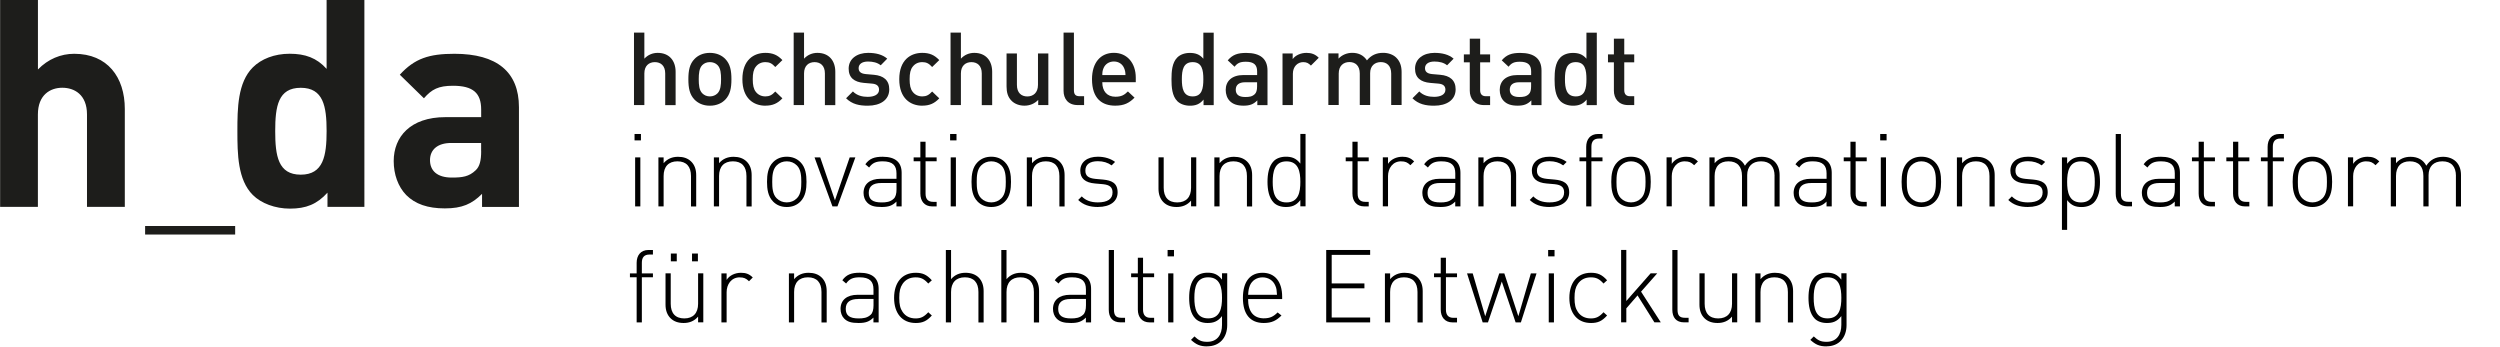 <?xml version="1.0" encoding="UTF-8"?>
<svg id="hochschulsport_1" data-name="hochschulsport 1" xmlns="http://www.w3.org/2000/svg" width="222mm" height="30.77mm" viewBox="0 0 629.29 87.23">
  <g>
    <path d="m121.1,38.04c0,2.34-.36,3.88-1.39,4.83-1.68,1.61-3.36,1.83-6,1.83-3.73,0-5.49-1.76-5.49-4.39s1.9-4.32,5.34-4.32h7.53v2.05Zm9.51,14.05v-25.09c0-8.92-5.56-13.46-16.24-13.46-6.36,0-10.02,1.17-13.75,5.27l6.07,5.93c1.97-2.27,3.66-3.15,7.32-3.15,5.05,0,7.09,1.83,7.09,6v1.9h-9c-8.85,0-13.02,4.98-13.02,11.05,0,3.36,1.1,6.44,3.15,8.56,2.27,2.27,5.41,3.36,9.73,3.36s6.8-1.1,9.36-3.66v3.29h9.29Zm-48.42-19.09c0,6.22-.81,10.97-6.51,10.97s-6.43-4.75-6.43-10.97.73-10.9,6.43-10.9,6.51,4.68,6.51,10.9m9.51,19.09V0h-9.51v17.34c-2.49-2.78-5.41-3.81-9.29-3.81s-7.17,1.32-9.29,3.44c-3.81,3.81-3.88,10.31-3.88,16.02s.07,12.29,3.88,16.09c2.12,2.12,5.63,3.44,9.36,3.44,4.03,0,6.8-1.1,9.44-4.02v3.58h9.29Zm-32.53,4.81h-22.67v2.15h22.67v-2.15Zm-27.78-4.81v-24.65c0-8.05-4.39-13.9-12.73-13.9-3.37,0-6.59,1.32-9.14,3.95V0H0v52.08h9.51v-23.26c0-4.98,3.15-6.73,6.14-6.73s6.22,1.68,6.22,6.73v23.26h9.51Z" fill="#1d1d1b"/>
    <g>
      <path d="m167.43,26.45v-7.97c0-1.97-1.15-2.84-2.61-2.84s-2.64.9-2.64,2.84v7.97h-2.61V8.21h2.61v6.56c.9-.97,2.08-1.46,3.36-1.46,2.89,0,4.51,1.95,4.51,4.77v8.38h-2.61Z" fill="#1d1d1b"/>
      <path d="m182.56,25.07c-.84.87-2.13,1.54-3.89,1.54s-3.02-.67-3.87-1.54c-1.23-1.28-1.54-2.92-1.54-5.12s.31-3.82,1.54-5.1c.85-.87,2.1-1.54,3.87-1.54s3.05.67,3.89,1.54c1.23,1.28,1.54,2.92,1.54,5.1s-.31,3.84-1.54,5.12Zm-1.97-8.69c-.49-.49-1.15-.74-1.92-.74s-1.41.26-1.9.74c-.79.79-.9,2.15-.9,3.56s.1,2.77.9,3.56c.49.49,1.13.77,1.9.77s1.43-.28,1.92-.77c.79-.79.9-2.15.9-3.56s-.1-2.77-.9-3.56Z" fill="#1d1d1b"/>
      <path d="m192.65,26.61c-2.92,0-5.79-1.79-5.79-6.66s2.87-6.64,5.79-6.64c1.79,0,3.05.51,4.28,1.82l-1.79,1.74c-.82-.9-1.46-1.23-2.49-1.23s-1.84.41-2.41,1.15c-.56.72-.77,1.64-.77,3.15s.21,2.46.77,3.18c.56.74,1.41,1.15,2.41,1.15s1.67-.33,2.49-1.23l1.79,1.72c-1.23,1.31-2.49,1.84-4.28,1.84Z" fill="#1d1d1b"/>
      <path d="m207.63,26.45v-7.97c0-1.97-1.15-2.84-2.61-2.84s-2.64.9-2.64,2.84v7.97h-2.61V8.21h2.61v6.56c.9-.97,2.08-1.46,3.36-1.46,2.89,0,4.51,1.95,4.51,4.77v8.38h-2.61Z" fill="#1d1d1b"/>
      <path d="m218.42,26.61c-2.13,0-3.92-.36-5.46-1.87l1.72-1.72c1.05,1.08,2.46,1.36,3.74,1.36,1.59,0,2.84-.56,2.84-1.79,0-.87-.49-1.43-1.74-1.54l-2.07-.18c-2.43-.21-3.84-1.31-3.84-3.59,0-2.54,2.18-3.97,4.89-3.97,1.95,0,3.61.41,4.82,1.46l-1.64,1.67c-.82-.69-1.97-.95-3.2-.95-1.56,0-2.36.69-2.36,1.67,0,.77.41,1.36,1.79,1.49l2.05.18c2.43.21,3.87,1.36,3.87,3.66,0,2.72-2.31,4.12-5.41,4.12Z" fill="#1d1d1b"/>
      <path d="m232.14,26.61c-2.92,0-5.79-1.79-5.79-6.66s2.87-6.64,5.79-6.64c1.79,0,3.05.51,4.28,1.82l-1.79,1.74c-.82-.9-1.46-1.23-2.49-1.23s-1.84.41-2.41,1.15c-.56.72-.77,1.64-.77,3.15s.21,2.46.77,3.18c.56.74,1.41,1.15,2.41,1.15s1.67-.33,2.49-1.23l1.79,1.72c-1.23,1.31-2.49,1.84-4.28,1.84Z" fill="#1d1d1b"/>
      <path d="m247.12,26.45v-7.97c0-1.97-1.15-2.84-2.61-2.84s-2.64.9-2.64,2.84v7.97h-2.61V8.21h2.61v6.56c.9-.97,2.08-1.46,3.36-1.46,2.89,0,4.51,1.95,4.51,4.77v8.38h-2.61Z" fill="#1d1d1b"/>
      <path d="m261.33,26.45v-1.31c-.9.97-2.15,1.46-3.46,1.46s-2.43-.44-3.2-1.18c-1-.97-1.31-2.2-1.31-3.66v-8.3h2.61v7.92c0,2.02,1.15,2.9,2.61,2.9s2.69-.9,2.69-2.9v-7.92h2.61v12.99h-2.56Z" fill="#1d1d1b"/>
      <path d="m271.27,26.45c-2.49,0-3.56-1.67-3.56-3.59v-14.65h2.61v14.5c0,1,.36,1.51,1.41,1.51h1.15v2.23h-1.61Z" fill="#1d1d1b"/>
      <path d="m277.46,20.71c0,2.23,1.18,3.64,3.3,3.64,1.46,0,2.23-.41,3.15-1.33l1.67,1.56c-1.33,1.33-2.59,2.02-4.87,2.02-3.25,0-5.84-1.72-5.84-6.66,0-4.2,2.18-6.64,5.51-6.64s5.51,2.56,5.51,6.25v1.15h-8.43Zm5.48-3.59c-.41-.97-1.33-1.64-2.56-1.64s-2.18.67-2.59,1.64c-.26.59-.31.97-.33,1.77h5.84c-.03-.79-.1-1.18-.36-1.77Z" fill="#1d1d1b"/>
      <path d="m302.95,26.45v-1.38c-.97,1.18-2.02,1.54-3.43,1.54-1.31,0-2.46-.44-3.18-1.15-1.31-1.31-1.46-3.54-1.46-5.51s.15-4.18,1.46-5.48c.72-.72,1.84-1.15,3.15-1.15,1.38,0,2.46.33,3.41,1.46v-6.56h2.61v18.24h-2.56Zm-2.74-10.81c-2.36,0-2.72,2-2.72,4.3s.36,4.33,2.72,4.33,2.69-2.02,2.69-4.33-.33-4.3-2.69-4.3Z" fill="#1d1d1b"/>
      <path d="m316.49,26.45v-1.18c-.95.95-1.84,1.33-3.46,1.33s-2.69-.38-3.48-1.18c-.67-.69-1.02-1.69-1.02-2.79,0-2.18,1.51-3.74,4.48-3.74h3.43v-.92c0-1.64-.82-2.43-2.84-2.43-1.43,0-2.13.33-2.84,1.26l-1.72-1.61c1.23-1.43,2.51-1.87,4.66-1.87,3.56,0,5.35,1.51,5.35,4.46v8.69h-2.56Zm-.05-5.74h-3.05c-1.54,0-2.33.69-2.33,1.87s.74,1.84,2.38,1.84c1,0,1.74-.08,2.43-.74.38-.38.56-1,.56-1.92v-1.05Z" fill="#1d1d1b"/>
      <path d="m329.98,16.51c-.59-.59-1.05-.87-1.95-.87-1.41,0-2.59,1.13-2.59,2.92v7.89h-2.61v-12.99h2.56v1.41c.67-.92,2-1.56,3.46-1.56,1.26,0,2.2.33,3.1,1.23l-1.97,1.97Z" fill="#1d1d1b"/>
      <path d="m350.19,26.45v-7.92c0-2.02-1.15-2.9-2.61-2.9s-2.69.9-2.69,2.77v8.04h-2.61v-7.92c0-2.02-1.15-2.9-2.61-2.9s-2.69.9-2.69,2.9v7.92h-2.61v-12.99h2.56v1.31c.87-.95,2.15-1.46,3.46-1.46,1.61,0,2.87.64,3.69,1.9,1.05-1.28,2.36-1.9,4.07-1.9,1.33,0,2.51.44,3.28,1.18,1,.97,1.38,2.2,1.38,3.66v8.3h-2.61Z" fill="#1d1d1b"/>
      <path d="m361,26.61c-2.13,0-3.92-.36-5.46-1.87l1.72-1.72c1.05,1.08,2.46,1.36,3.74,1.36,1.59,0,2.84-.56,2.84-1.79,0-.87-.49-1.43-1.74-1.54l-2.07-.18c-2.43-.21-3.84-1.31-3.84-3.59,0-2.54,2.18-3.97,4.89-3.97,1.95,0,3.61.41,4.82,1.46l-1.64,1.67c-.82-.69-1.97-.95-3.2-.95-1.56,0-2.36.69-2.36,1.67,0,.77.41,1.36,1.79,1.49l2.05.18c2.43.21,3.87,1.36,3.87,3.66,0,2.72-2.31,4.12-5.41,4.12Z" fill="#1d1d1b"/>
      <path d="m373.53,26.45c-2.43,0-3.56-1.74-3.56-3.61v-7.15h-1.49v-2h1.49v-3.95h2.61v3.95h2.51v2h-2.51v7.02c0,.95.46,1.51,1.43,1.51h1.08v2.23h-1.56Z" fill="#1d1d1b"/>
      <path d="m385.47,26.45v-1.18c-.95.95-1.84,1.33-3.46,1.33s-2.69-.38-3.48-1.18c-.67-.69-1.02-1.69-1.02-2.79,0-2.18,1.51-3.74,4.48-3.74h3.43v-.92c0-1.64-.82-2.43-2.84-2.43-1.43,0-2.13.33-2.84,1.26l-1.72-1.61c1.23-1.43,2.51-1.87,4.66-1.87,3.56,0,5.35,1.51,5.35,4.46v8.69h-2.56Zm-.05-5.74h-3.05c-1.54,0-2.33.69-2.33,1.87s.74,1.84,2.38,1.84c1,0,1.74-.08,2.43-.74.38-.38.56-1,.56-1.92v-1.05Z" fill="#1d1d1b"/>
      <path d="m399.39,26.45v-1.38c-.97,1.18-2.02,1.54-3.43,1.54-1.31,0-2.46-.44-3.18-1.15-1.31-1.31-1.46-3.54-1.46-5.51s.15-4.18,1.46-5.48c.72-.72,1.84-1.15,3.15-1.15,1.38,0,2.46.33,3.41,1.46v-6.56h2.61v18.24h-2.56Zm-2.74-10.81c-2.36,0-2.72,2-2.72,4.3s.36,4.33,2.72,4.33,2.69-2.02,2.69-4.33-.33-4.3-2.69-4.3Z" fill="#1d1d1b"/>
      <path d="m409.81,26.45c-2.43,0-3.56-1.74-3.56-3.61v-7.15h-1.49v-2h1.49v-3.95h2.61v3.95h2.51v2h-2.51v7.02c0,.95.46,1.51,1.43,1.51h1.08v2.23h-1.56Z" fill="#1d1d1b"/>
    </g>
  </g>
  <g>
    <path d="m159.71,33.73h1.61v1.61h-1.61v-1.61Zm.15,5.89h1.31v12.34h-1.31v-12.34Z"/>
    <path d="m173.92,44.3c0-2.38-1.18-3.69-3.41-3.69s-3.48,1.33-3.48,3.69v7.66h-1.31v-12.34h1.31v1.46c.92-1.08,2.13-1.61,3.64-1.61,1.36,0,2.46.38,3.28,1.18.85.82,1.28,1.97,1.28,3.43v7.89h-1.31v-7.66Z"/>
    <path d="m187.88,44.3c0-2.38-1.18-3.69-3.41-3.69s-3.48,1.33-3.48,3.69v7.66h-1.31v-12.34h1.31v1.46c.92-1.08,2.13-1.61,3.64-1.61,1.36,0,2.46.38,3.28,1.18.85.82,1.28,1.97,1.28,3.43v7.89h-1.31v-7.66Z"/>
    <path d="m201.46,50.75c-.9.9-2.02,1.36-3.43,1.36s-2.54-.46-3.43-1.36c-1.31-1.31-1.54-3.2-1.54-4.97s.23-3.66,1.54-4.97c.9-.9,2.05-1.36,3.43-1.36s2.53.46,3.43,1.36c1.31,1.31,1.54,3.2,1.54,4.97s-.23,3.66-1.54,4.97Zm-.87-9.09c-.69-.69-1.56-1.05-2.56-1.05s-1.87.36-2.56,1.05c-1.02,1.02-1.1,2.69-1.1,4.12s.08,3.1,1.1,4.12c.69.69,1.56,1.05,2.56,1.05s1.87-.36,2.56-1.05c1.02-1.02,1.1-2.69,1.1-4.12s-.08-3.1-1.1-4.12Z"/>
    <path d="m209.53,51.96l-4.51-12.34h1.43l3.71,10.8,3.71-10.8h1.43l-4.51,12.34h-1.28Z"/>
    <path d="m225.66,50.73c-1.05,1.05-2.02,1.38-3.76,1.38-1.84,0-2.84-.31-3.64-1.13-.59-.59-.9-1.49-.9-2.41,0-2.25,1.61-3.56,4.3-3.56h3.99v-1.38c0-1.97-.95-3.02-3.48-3.02-1.74,0-2.61.44-3.41,1.56l-.95-.82c1.05-1.46,2.33-1.89,4.35-1.89,3.28,0,4.79,1.46,4.79,4.05v8.45h-1.31v-1.23Zm-3.84-4.66c-2.1,0-3.15.82-3.15,2.48s.97,2.41,3.23,2.41c1.13,0,2.18-.1,3.07-.95.46-.43.69-1.23.69-2.36v-1.59h-3.84Z"/>
    <path d="m231.66,48.73v-8.14h-1.69v-.97h1.69v-3.94h1.31v3.94h2.79v.97h-2.79v8.17c0,1.31.59,2.05,1.89,2.05h.9v1.15h-1.13c-1.95,0-2.97-1.36-2.97-3.23Z"/>
    <path d="m239.15,33.73h1.61v1.61h-1.61v-1.61Zm.15,5.89h1.31v12.34h-1.31v-12.34Z"/>
    <path d="m252.94,50.75c-.9.9-2.02,1.36-3.43,1.36s-2.54-.46-3.43-1.36c-1.31-1.31-1.54-3.2-1.54-4.97s.23-3.66,1.54-4.97c.9-.9,2.05-1.36,3.43-1.36s2.53.46,3.43,1.36c1.31,1.31,1.54,3.2,1.54,4.97s-.23,3.66-1.54,4.97Zm-.87-9.09c-.69-.69-1.56-1.05-2.56-1.05s-1.87.36-2.56,1.05c-1.02,1.02-1.1,2.69-1.1,4.12s.08,3.1,1.1,4.12c.69.69,1.56,1.05,2.56,1.05s1.87-.36,2.56-1.05c1.02-1.02,1.1-2.69,1.1-4.12s-.08-3.1-1.1-4.12Z"/>
    <path d="m266.66,44.3c0-2.38-1.18-3.69-3.41-3.69s-3.48,1.33-3.48,3.69v7.66h-1.31v-12.34h1.31v1.46c.92-1.08,2.13-1.61,3.64-1.61,1.36,0,2.46.38,3.28,1.18.85.82,1.28,1.97,1.28,3.43v7.89h-1.31v-7.66Z"/>
    <path d="m276.38,52.11c-2.15,0-3.74-.56-4.99-1.77l.9-.9c.95,1,2.3,1.51,4.04,1.51,2.43,0,3.71-.84,3.71-2.51,0-1.31-.72-1.89-2.36-2.07l-2.05-.18c-2.48-.21-3.71-1.28-3.71-3.23,0-2.15,1.74-3.51,4.43-3.51,1.72,0,3.23.49,4.33,1.31l-.87.87c-.95-.69-2.1-1.05-3.46-1.05-2.05,0-3.15.84-3.15,2.38,0,1.31.77,1.89,2.51,2.07l2,.18c2.05.21,3.61.82,3.61,3.23,0,2.25-1.89,3.66-4.94,3.66Z"/>
    <path d="m299.81,50.5c-.92,1.08-2.12,1.61-3.64,1.61-1.36,0-2.46-.38-3.28-1.18-.84-.82-1.28-1.97-1.28-3.43v-7.89h1.31v7.66c0,2.38,1.18,3.69,3.41,3.69s3.48-1.33,3.48-3.69v-7.66h1.31v12.34h-1.31v-1.46Z"/>
    <path d="m313.87,44.3c0-2.38-1.18-3.69-3.41-3.69s-3.48,1.33-3.48,3.69v7.66h-1.31v-12.34h1.31v1.46c.92-1.08,2.13-1.61,3.64-1.61,1.36,0,2.46.38,3.28,1.18.85.82,1.28,1.97,1.28,3.43v7.89h-1.31v-7.66Z"/>
    <path d="m327.32,50.37c-1.1,1.43-2.25,1.74-3.66,1.74-1.31,0-2.38-.43-3.02-1.08-1.25-1.25-1.59-3.3-1.59-5.25s.33-3.99,1.59-5.25c.64-.64,1.71-1.08,3.02-1.08,1.41,0,2.56.31,3.66,1.74v-7.48h1.31v18.23h-1.31v-1.59Zm-3.48-9.75c-3.02,0-3.48,2.61-3.48,5.17s.46,5.17,3.48,5.17,3.48-2.61,3.48-5.17-.46-5.17-3.48-5.17Z"/>
    <path d="m340.43,48.73v-8.14h-1.69v-.97h1.69v-3.94h1.31v3.94h2.79v.97h-2.79v8.17c0,1.31.59,2.05,1.89,2.05h.9v1.15h-1.13c-1.95,0-2.97-1.36-2.97-3.23Z"/>
    <path d="m352.69,40.61c-2.13,0-3.3,1.77-3.3,3.74v7.6h-1.31v-12.34h1.31v1.64c.72-1.15,2.15-1.79,3.61-1.79,1.2,0,2.07.28,2.97,1.18l-.95.95c-.74-.74-1.31-.97-2.33-.97Z"/>
    <path d="m366.33,50.73c-1.05,1.05-2.02,1.38-3.76,1.38-1.84,0-2.84-.31-3.64-1.13-.59-.59-.9-1.49-.9-2.41,0-2.25,1.61-3.56,4.3-3.56h3.99v-1.38c0-1.97-.95-3.02-3.48-3.02-1.74,0-2.61.44-3.41,1.56l-.95-.82c1.05-1.46,2.33-1.89,4.35-1.89,3.28,0,4.79,1.46,4.79,4.05v8.45h-1.31v-1.23Zm-3.84-4.66c-2.1,0-3.15.82-3.15,2.48s.97,2.41,3.23,2.41c1.13,0,2.18-.1,3.07-.95.46-.43.69-1.23.69-2.36v-1.59h-3.84Z"/>
    <path d="m380.33,44.3c0-2.38-1.18-3.69-3.41-3.69s-3.48,1.33-3.48,3.69v7.66h-1.31v-12.34h1.31v1.46c.92-1.08,2.13-1.61,3.64-1.61,1.36,0,2.46.38,3.28,1.18.85.82,1.28,1.97,1.28,3.43v7.89h-1.31v-7.66Z"/>
    <path d="m390.06,52.11c-2.15,0-3.74-.56-4.99-1.77l.9-.9c.95,1,2.3,1.51,4.04,1.51,2.43,0,3.71-.84,3.71-2.51,0-1.31-.72-1.89-2.36-2.07l-2.05-.18c-2.48-.21-3.71-1.28-3.71-3.23,0-2.15,1.74-3.51,4.43-3.51,1.72,0,3.23.49,4.33,1.31l-.87.87c-.95-.69-2.1-1.05-3.46-1.05-2.05,0-3.15.84-3.15,2.38,0,1.31.77,1.89,2.51,2.07l2,.18c2.05.21,3.61.82,3.61,3.23,0,2.25-1.89,3.66-4.94,3.66Z"/>
    <path d="m400.59,51.96h-1.31v-11.37h-1.69v-.97h1.69v-2.66c0-1.87,1.02-3.23,2.97-3.23h1.13v1.15h-.9c-1.31,0-1.89.74-1.89,2.05v2.69h2.79v.97h-2.79v11.37Z"/>
    <path d="m413.99,50.75c-.9.9-2.02,1.36-3.43,1.36s-2.54-.46-3.43-1.36c-1.31-1.31-1.54-3.2-1.54-4.97s.23-3.66,1.54-4.97c.9-.9,2.05-1.36,3.43-1.36s2.53.46,3.43,1.36c1.31,1.31,1.54,3.2,1.54,4.97s-.23,3.66-1.54,4.97Zm-.87-9.09c-.69-.69-1.56-1.05-2.56-1.05s-1.87.36-2.56,1.05c-1.02,1.02-1.1,2.69-1.1,4.12s.08,3.1,1.1,4.12c.69.69,1.56,1.05,2.56,1.05s1.87-.36,2.56-1.05c1.02-1.02,1.1-2.69,1.1-4.12s-.08-3.1-1.1-4.12Z"/>
    <path d="m424.12,40.61c-2.13,0-3.3,1.77-3.3,3.74v7.6h-1.31v-12.34h1.31v1.64c.72-1.15,2.15-1.79,3.61-1.79,1.2,0,2.07.28,2.97,1.18l-.95.95c-.74-.74-1.31-.97-2.33-.97Z"/>
    <path d="m446.7,44.3c0-2.38-1.18-3.69-3.41-3.69s-3.48,1.33-3.48,3.46v7.89h-1.31v-7.66c0-2.38-1.18-3.69-3.41-3.69s-3.48,1.33-3.48,3.69v7.66h-1.31v-12.34h1.31v1.46c.92-1.08,2.15-1.61,3.66-1.61,1.84,0,3.23.79,3.97,2.25.92-1.46,2.36-2.25,4.2-2.25,1.36,0,2.46.44,3.25,1.18.84.82,1.28,1.97,1.28,3.43v7.89h-1.28v-7.66Z"/>
    <path d="m459.8,50.73c-1.05,1.05-2.02,1.38-3.76,1.38-1.84,0-2.84-.31-3.64-1.13-.59-.59-.9-1.49-.9-2.41,0-2.25,1.61-3.56,4.3-3.56h3.99v-1.38c0-1.97-.95-3.02-3.48-3.02-1.74,0-2.61.44-3.41,1.56l-.95-.82c1.05-1.46,2.33-1.89,4.35-1.89,3.28,0,4.79,1.46,4.79,4.05v8.45h-1.31v-1.23Zm-3.84-4.66c-2.1,0-3.15.82-3.15,2.48s.97,2.41,3.23,2.41c1.13,0,2.18-.1,3.07-.95.46-.43.69-1.23.69-2.36v-1.59h-3.84Z"/>
    <path d="m465.8,48.73v-8.14h-1.69v-.97h1.69v-3.94h1.31v3.94h2.79v.97h-2.79v8.17c0,1.31.59,2.05,1.89,2.05h.9v1.15h-1.13c-1.95,0-2.97-1.36-2.97-3.23Z"/>
    <path d="m473.29,33.73h1.61v1.61h-1.61v-1.61Zm.15,5.89h1.31v12.34h-1.31v-12.34Z"/>
    <path d="m487.08,50.75c-.9.9-2.02,1.36-3.43,1.36s-2.54-.46-3.43-1.36c-1.31-1.31-1.54-3.2-1.54-4.97s.23-3.66,1.54-4.97c.9-.9,2.05-1.36,3.43-1.36s2.53.46,3.43,1.36c1.31,1.31,1.54,3.2,1.54,4.97s-.23,3.66-1.54,4.97Zm-.87-9.09c-.69-.69-1.56-1.05-2.56-1.05s-1.87.36-2.56,1.05c-1.02,1.02-1.1,2.69-1.1,4.12s.08,3.1,1.1,4.12c.69.69,1.56,1.05,2.56,1.05s1.87-.36,2.56-1.05c1.02-1.02,1.1-2.69,1.1-4.12s-.08-3.1-1.1-4.12Z"/>
    <path d="m500.8,44.3c0-2.38-1.18-3.69-3.41-3.69s-3.48,1.33-3.48,3.69v7.66h-1.31v-12.34h1.31v1.46c.92-1.08,2.13-1.61,3.64-1.61,1.36,0,2.46.38,3.28,1.18.85.82,1.28,1.97,1.28,3.43v7.89h-1.31v-7.66Z"/>
    <path d="m510.52,52.11c-2.15,0-3.74-.56-4.99-1.77l.9-.9c.95,1,2.3,1.51,4.04,1.51,2.43,0,3.71-.84,3.71-2.51,0-1.31-.72-1.89-2.36-2.07l-2.05-.18c-2.48-.21-3.71-1.28-3.71-3.23,0-2.15,1.74-3.51,4.43-3.51,1.72,0,3.23.49,4.33,1.31l-.87.87c-.95-.69-2.1-1.05-3.46-1.05-2.05,0-3.15.84-3.15,2.38,0,1.31.77,1.89,2.51,2.07l2,.18c2.05.21,3.61.82,3.61,3.23,0,2.25-1.89,3.66-4.94,3.66Z"/>
    <path d="m527.03,51.04c-.64.64-1.71,1.08-3.02,1.08-1.41,0-2.56-.31-3.66-1.74v7.48h-1.31v-18.23h1.31v1.59c1.1-1.43,2.25-1.74,3.66-1.74,1.31,0,2.38.44,3.02,1.08,1.25,1.25,1.59,3.3,1.59,5.25s-.33,3.99-1.59,5.25Zm-3.2-10.42c-3.02,0-3.48,2.61-3.48,5.17s.46,5.17,3.48,5.17,3.48-2.61,3.48-5.17-.46-5.17-3.48-5.17Z"/>
    <path d="m532.58,48.76v-15.03h1.31v15c0,1.41.44,2.07,1.89,2.07h.9v1.15h-1.13c-2.02,0-2.97-1.25-2.97-3.2Z"/>
    <path d="m547.46,50.73c-1.05,1.05-2.02,1.38-3.76,1.38-1.84,0-2.84-.31-3.64-1.13-.59-.59-.9-1.49-.9-2.41,0-2.25,1.61-3.56,4.3-3.56h3.99v-1.38c0-1.97-.95-3.02-3.48-3.02-1.74,0-2.61.44-3.41,1.56l-.95-.82c1.05-1.46,2.33-1.89,4.35-1.89,3.28,0,4.79,1.46,4.79,4.05v8.45h-1.31v-1.23Zm-3.84-4.66c-2.1,0-3.15.82-3.15,2.48s.97,2.41,3.23,2.41c1.13,0,2.18-.1,3.07-.95.46-.43.69-1.23.69-2.36v-1.59h-3.84Z"/>
    <path d="m553.46,48.73v-8.14h-1.69v-.97h1.69v-3.94h1.31v3.94h2.79v.97h-2.79v8.17c0,1.31.59,2.05,1.89,2.05h.9v1.15h-1.13c-1.95,0-2.97-1.36-2.97-3.23Z"/>
    <path d="m562.12,48.73v-8.14h-1.69v-.97h1.69v-3.94h1.31v3.94h2.79v.97h-2.79v8.17c0,1.31.59,2.05,1.89,2.05h.9v1.15h-1.13c-1.95,0-2.97-1.36-2.97-3.23Z"/>
    <path d="m572.13,51.96h-1.31v-11.37h-1.69v-.97h1.69v-2.66c0-1.87,1.02-3.23,2.97-3.23h1.13v1.15h-.9c-1.31,0-1.89.74-1.89,2.05v2.69h2.79v.97h-2.79v11.37Z"/>
    <path d="m585.52,50.75c-.9.9-2.02,1.36-3.43,1.36s-2.54-.46-3.43-1.36c-1.31-1.31-1.54-3.2-1.54-4.97s.23-3.66,1.54-4.97c.9-.9,2.05-1.36,3.43-1.36s2.53.46,3.43,1.36c1.31,1.31,1.54,3.2,1.54,4.97s-.23,3.66-1.54,4.97Zm-.87-9.09c-.69-.69-1.56-1.05-2.56-1.05s-1.87.36-2.56,1.05c-1.02,1.02-1.1,2.69-1.1,4.12s.08,3.1,1.1,4.12c.69.69,1.56,1.05,2.56,1.05s1.87-.36,2.56-1.05c1.02-1.02,1.1-2.69,1.1-4.12s-.08-3.1-1.1-4.12Z"/>
    <path d="m595.65,40.61c-2.13,0-3.3,1.77-3.3,3.74v7.6h-1.31v-12.34h1.31v1.64c.72-1.15,2.15-1.79,3.61-1.79,1.2,0,2.07.28,2.97,1.18l-.95.95c-.74-.74-1.31-.97-2.33-.97Z"/>
    <path d="m618.23,44.3c0-2.38-1.18-3.69-3.41-3.69s-3.48,1.33-3.48,3.46v7.89h-1.31v-7.66c0-2.38-1.18-3.69-3.41-3.69s-3.48,1.33-3.48,3.69v7.66h-1.31v-12.34h1.31v1.46c.92-1.08,2.15-1.61,3.66-1.61,1.84,0,3.23.79,3.97,2.25.92-1.46,2.36-2.25,4.2-2.25,1.36,0,2.46.44,3.25,1.18.84.82,1.28,1.97,1.28,3.43v7.89h-1.28v-7.66Z"/>
    <path d="m161.55,81.16h-1.31v-11.37h-1.69v-.97h1.69v-2.66c0-1.87,1.02-3.23,2.97-3.23h1.13v1.15h-.9c-1.31,0-1.89.74-1.89,2.05v2.69h2.79v.97h-2.79v11.37Z"/>
    <path d="m175.71,79.7c-.92,1.08-2.12,1.61-3.64,1.61-1.36,0-2.46-.38-3.28-1.18-.84-.82-1.28-1.97-1.28-3.43v-7.89h1.31v7.66c0,2.38,1.18,3.69,3.41,3.69s3.48-1.33,3.48-3.69v-7.66h1.31v12.34h-1.31v-1.46Zm-6.86-15.88h1.49v1.97h-1.49v-1.97Zm5.33,0h1.48v1.97h-1.48v-1.97Z"/>
    <path d="m186.19,69.82c-2.13,0-3.3,1.77-3.3,3.74v7.6h-1.31v-12.34h1.31v1.64c.72-1.15,2.15-1.79,3.61-1.79,1.2,0,2.07.28,2.97,1.18l-.95.95c-.74-.74-1.31-.97-2.33-.97Z"/>
    <path d="m206.77,73.5c0-2.38-1.18-3.69-3.41-3.69s-3.48,1.33-3.48,3.69v7.66h-1.31v-12.34h1.31v1.46c.92-1.08,2.13-1.61,3.64-1.61,1.36,0,2.46.38,3.28,1.18.85.82,1.28,1.97,1.28,3.43v7.89h-1.31v-7.66Z"/>
    <path d="m219.87,79.93c-1.05,1.05-2.02,1.38-3.76,1.38-1.84,0-2.84-.31-3.64-1.13-.59-.59-.9-1.49-.9-2.41,0-2.25,1.61-3.56,4.3-3.56h3.99v-1.38c0-1.97-.95-3.02-3.48-3.02-1.74,0-2.61.44-3.41,1.56l-.95-.82c1.05-1.46,2.33-1.89,4.35-1.89,3.28,0,4.79,1.46,4.79,4.05v8.45h-1.31v-1.23Zm-3.84-4.66c-2.1,0-3.15.82-3.15,2.48s.97,2.41,3.23,2.41c1.13,0,2.18-.1,3.07-.95.46-.43.69-1.23.69-2.36v-1.59h-3.84Z"/>
    <path d="m230.48,81.31c-3.38,0-5.43-2.41-5.43-6.32s2.05-6.32,5.43-6.32c1.69,0,2.77.44,4.07,1.89l-.9.82c-1.05-1.18-1.87-1.56-3.18-1.56-1.41,0-2.53.54-3.28,1.64-.61.9-.84,1.87-.84,3.53s.23,2.64.84,3.53c.74,1.1,1.87,1.64,3.28,1.64,1.31,0,2.13-.41,3.18-1.56l.9.82c-1.31,1.46-2.38,1.89-4.07,1.89Z"/>
    <path d="m246.28,73.5c0-2.38-1.18-3.69-3.41-3.69s-3.48,1.33-3.48,3.69v7.66h-1.31v-18.23h1.31v7.35c.92-1.08,2.13-1.61,3.64-1.61,2.84,0,4.56,1.74,4.56,4.61v7.89h-1.31v-7.66Z"/>
    <path d="m260.24,73.5c0-2.38-1.18-3.69-3.41-3.69s-3.48,1.33-3.48,3.69v7.66h-1.31v-18.23h1.31v7.35c.92-1.08,2.13-1.61,3.64-1.61,2.84,0,4.56,1.74,4.56,4.61v7.89h-1.31v-7.66Z"/>
    <path d="m273.35,79.93c-1.05,1.05-2.02,1.38-3.76,1.38-1.84,0-2.84-.31-3.64-1.13-.59-.59-.9-1.49-.9-2.41,0-2.25,1.61-3.56,4.3-3.56h3.99v-1.38c0-1.97-.95-3.02-3.48-3.02-1.74,0-2.61.44-3.41,1.56l-.95-.82c1.05-1.46,2.33-1.89,4.35-1.89,3.28,0,4.79,1.46,4.79,4.05v8.45h-1.31v-1.23Zm-3.84-4.66c-2.1,0-3.15.82-3.15,2.48s.97,2.41,3.23,2.41c1.13,0,2.18-.1,3.07-.95.46-.43.69-1.23.69-2.36v-1.59h-3.84Z"/>
    <path d="m279.09,77.96v-15.03h1.31v15c0,1.41.44,2.07,1.89,2.07h.9v1.15h-1.13c-2.02,0-2.97-1.25-2.97-3.2Z"/>
    <path d="m286.41,77.93v-8.14h-1.69v-.97h1.69v-3.94h1.31v3.94h2.79v.97h-2.79v8.17c0,1.31.59,2.05,1.89,2.05h.9v1.15h-1.13c-1.95,0-2.97-1.36-2.97-3.23Z"/>
    <path d="m293.9,62.93h1.61v1.61h-1.61v-1.61Zm.15,5.89h1.31v12.34h-1.31v-12.34Z"/>
    <path d="m303.86,87.2c-1.84,0-2.79-.49-4.07-1.64l.87-.87c.97.9,1.64,1.36,3.2,1.36,2.59,0,3.74-1.82,3.74-4.28v-2.2c-1.1,1.43-2.25,1.74-3.66,1.74-1.31,0-2.38-.43-3.02-1.08-1.25-1.25-1.59-3.3-1.59-5.25s.33-3.99,1.59-5.25c.64-.64,1.71-1.08,3.02-1.08,1.41,0,2.56.31,3.66,1.74v-1.59h1.31v13.03c0,3.1-1.84,5.35-5.04,5.35Zm.26-17.39c-3.02,0-3.48,2.61-3.48,5.17s.46,5.17,3.48,5.17,3.48-2.61,3.48-5.17-.46-5.17-3.48-5.17Z"/>
    <path d="m318.19,80.13c1.46,0,2.36-.43,3.41-1.48l.97.77c-1.25,1.25-2.41,1.89-4.46,1.89-3.41,0-5.25-2.2-5.25-6.32s1.84-6.32,4.94-6.32,4.94,2.23,4.94,6.02v.59h-8.58c0,3.15,1.38,4.86,4.02,4.86Zm2.82-8.24c-.54-1.31-1.77-2.07-3.2-2.07s-2.66.77-3.2,2.07c-.28.79-.36,1.13-.44,2.33h7.27c-.08-1.18-.1-1.59-.43-2.33Z"/>
    <path d="m333.83,62.93h11.06v1.23h-9.68v7.19h8.24v1.23h-8.24v7.35h9.68v1.23h-11.06v-18.23Z"/>
    <path d="m356.81,73.5c0-2.38-1.18-3.69-3.41-3.69s-3.48,1.33-3.48,3.69v7.66h-1.31v-12.34h1.31v1.46c.92-1.08,2.13-1.61,3.64-1.61,1.36,0,2.46.38,3.28,1.18.85.82,1.28,1.97,1.28,3.43v7.89h-1.31v-7.66Z"/>
    <path d="m362.66,77.93v-8.14h-1.69v-.97h1.69v-3.94h1.31v3.94h2.79v.97h-2.79v8.17c0,1.31.59,2.05,1.89,2.05h.9v1.15h-1.13c-1.95,0-2.97-1.36-2.97-3.23Z"/>
    <path d="m381.51,81.16l-3.48-10.29-3.48,10.29h-1.33l-3.94-12.34h1.43l3.15,10.8,3.53-10.8h1.28l3.53,10.8,3.15-10.8h1.43l-3.94,12.34h-1.33Z"/>
    <path d="m389.7,62.93h1.61v1.61h-1.61v-1.61Zm.15,5.89h1.31v12.34h-1.31v-12.34Z"/>
    <path d="m400.47,81.31c-3.38,0-5.43-2.41-5.43-6.32s2.05-6.32,5.43-6.32c1.69,0,2.77.44,4.07,1.89l-.9.82c-1.05-1.18-1.87-1.56-3.18-1.56-1.41,0-2.53.54-3.28,1.64-.61.9-.84,1.87-.84,3.53s.23,2.64.84,3.53c.74,1.1,1.87,1.64,3.28,1.64,1.31,0,2.13-.41,3.18-1.56l.9.82c-1.31,1.46-2.38,1.89-4.07,1.89Z"/>
    <path d="m412.2,74.37l-2.82,3.25v3.53h-1.31v-18.23h1.31v12.85l6.12-6.96h1.66l-4.07,4.61,4.97,7.73h-1.61l-4.25-6.79Z"/>
    <path d="m420.96,77.96v-15.03h1.31v15c0,1.41.44,2.07,1.89,2.07h.9v1.15h-1.13c-2.02,0-2.97-1.25-2.97-3.2Z"/>
    <path d="m435.99,79.7c-.92,1.08-2.12,1.61-3.64,1.61-1.36,0-2.46-.38-3.28-1.18-.84-.82-1.28-1.97-1.28-3.43v-7.89h1.31v7.66c0,2.38,1.18,3.69,3.41,3.69s3.48-1.33,3.48-3.69v-7.66h1.31v12.34h-1.31v-1.46Z"/>
    <path d="m450.05,73.5c0-2.38-1.18-3.69-3.41-3.69s-3.48,1.33-3.48,3.69v7.66h-1.31v-12.34h1.31v1.46c.92-1.08,2.13-1.61,3.64-1.61,1.36,0,2.46.38,3.28,1.18.85.82,1.28,1.97,1.28,3.43v7.89h-1.31v-7.66Z"/>
    <path d="m459.77,87.2c-1.84,0-2.79-.49-4.07-1.64l.87-.87c.97.9,1.64,1.36,3.2,1.36,2.59,0,3.74-1.82,3.74-4.28v-2.2c-1.1,1.43-2.25,1.74-3.66,1.74-1.31,0-2.38-.43-3.02-1.08-1.25-1.25-1.59-3.3-1.59-5.25s.33-3.99,1.59-5.25c.64-.64,1.71-1.08,3.02-1.08,1.41,0,2.56.31,3.66,1.74v-1.59h1.31v13.03c0,3.1-1.84,5.35-5.04,5.35Zm.26-17.39c-3.02,0-3.48,2.61-3.48,5.17s.46,5.17,3.48,5.17,3.48-2.61,3.48-5.17-.46-5.17-3.48-5.17Z"/>
  </g>
</svg>
